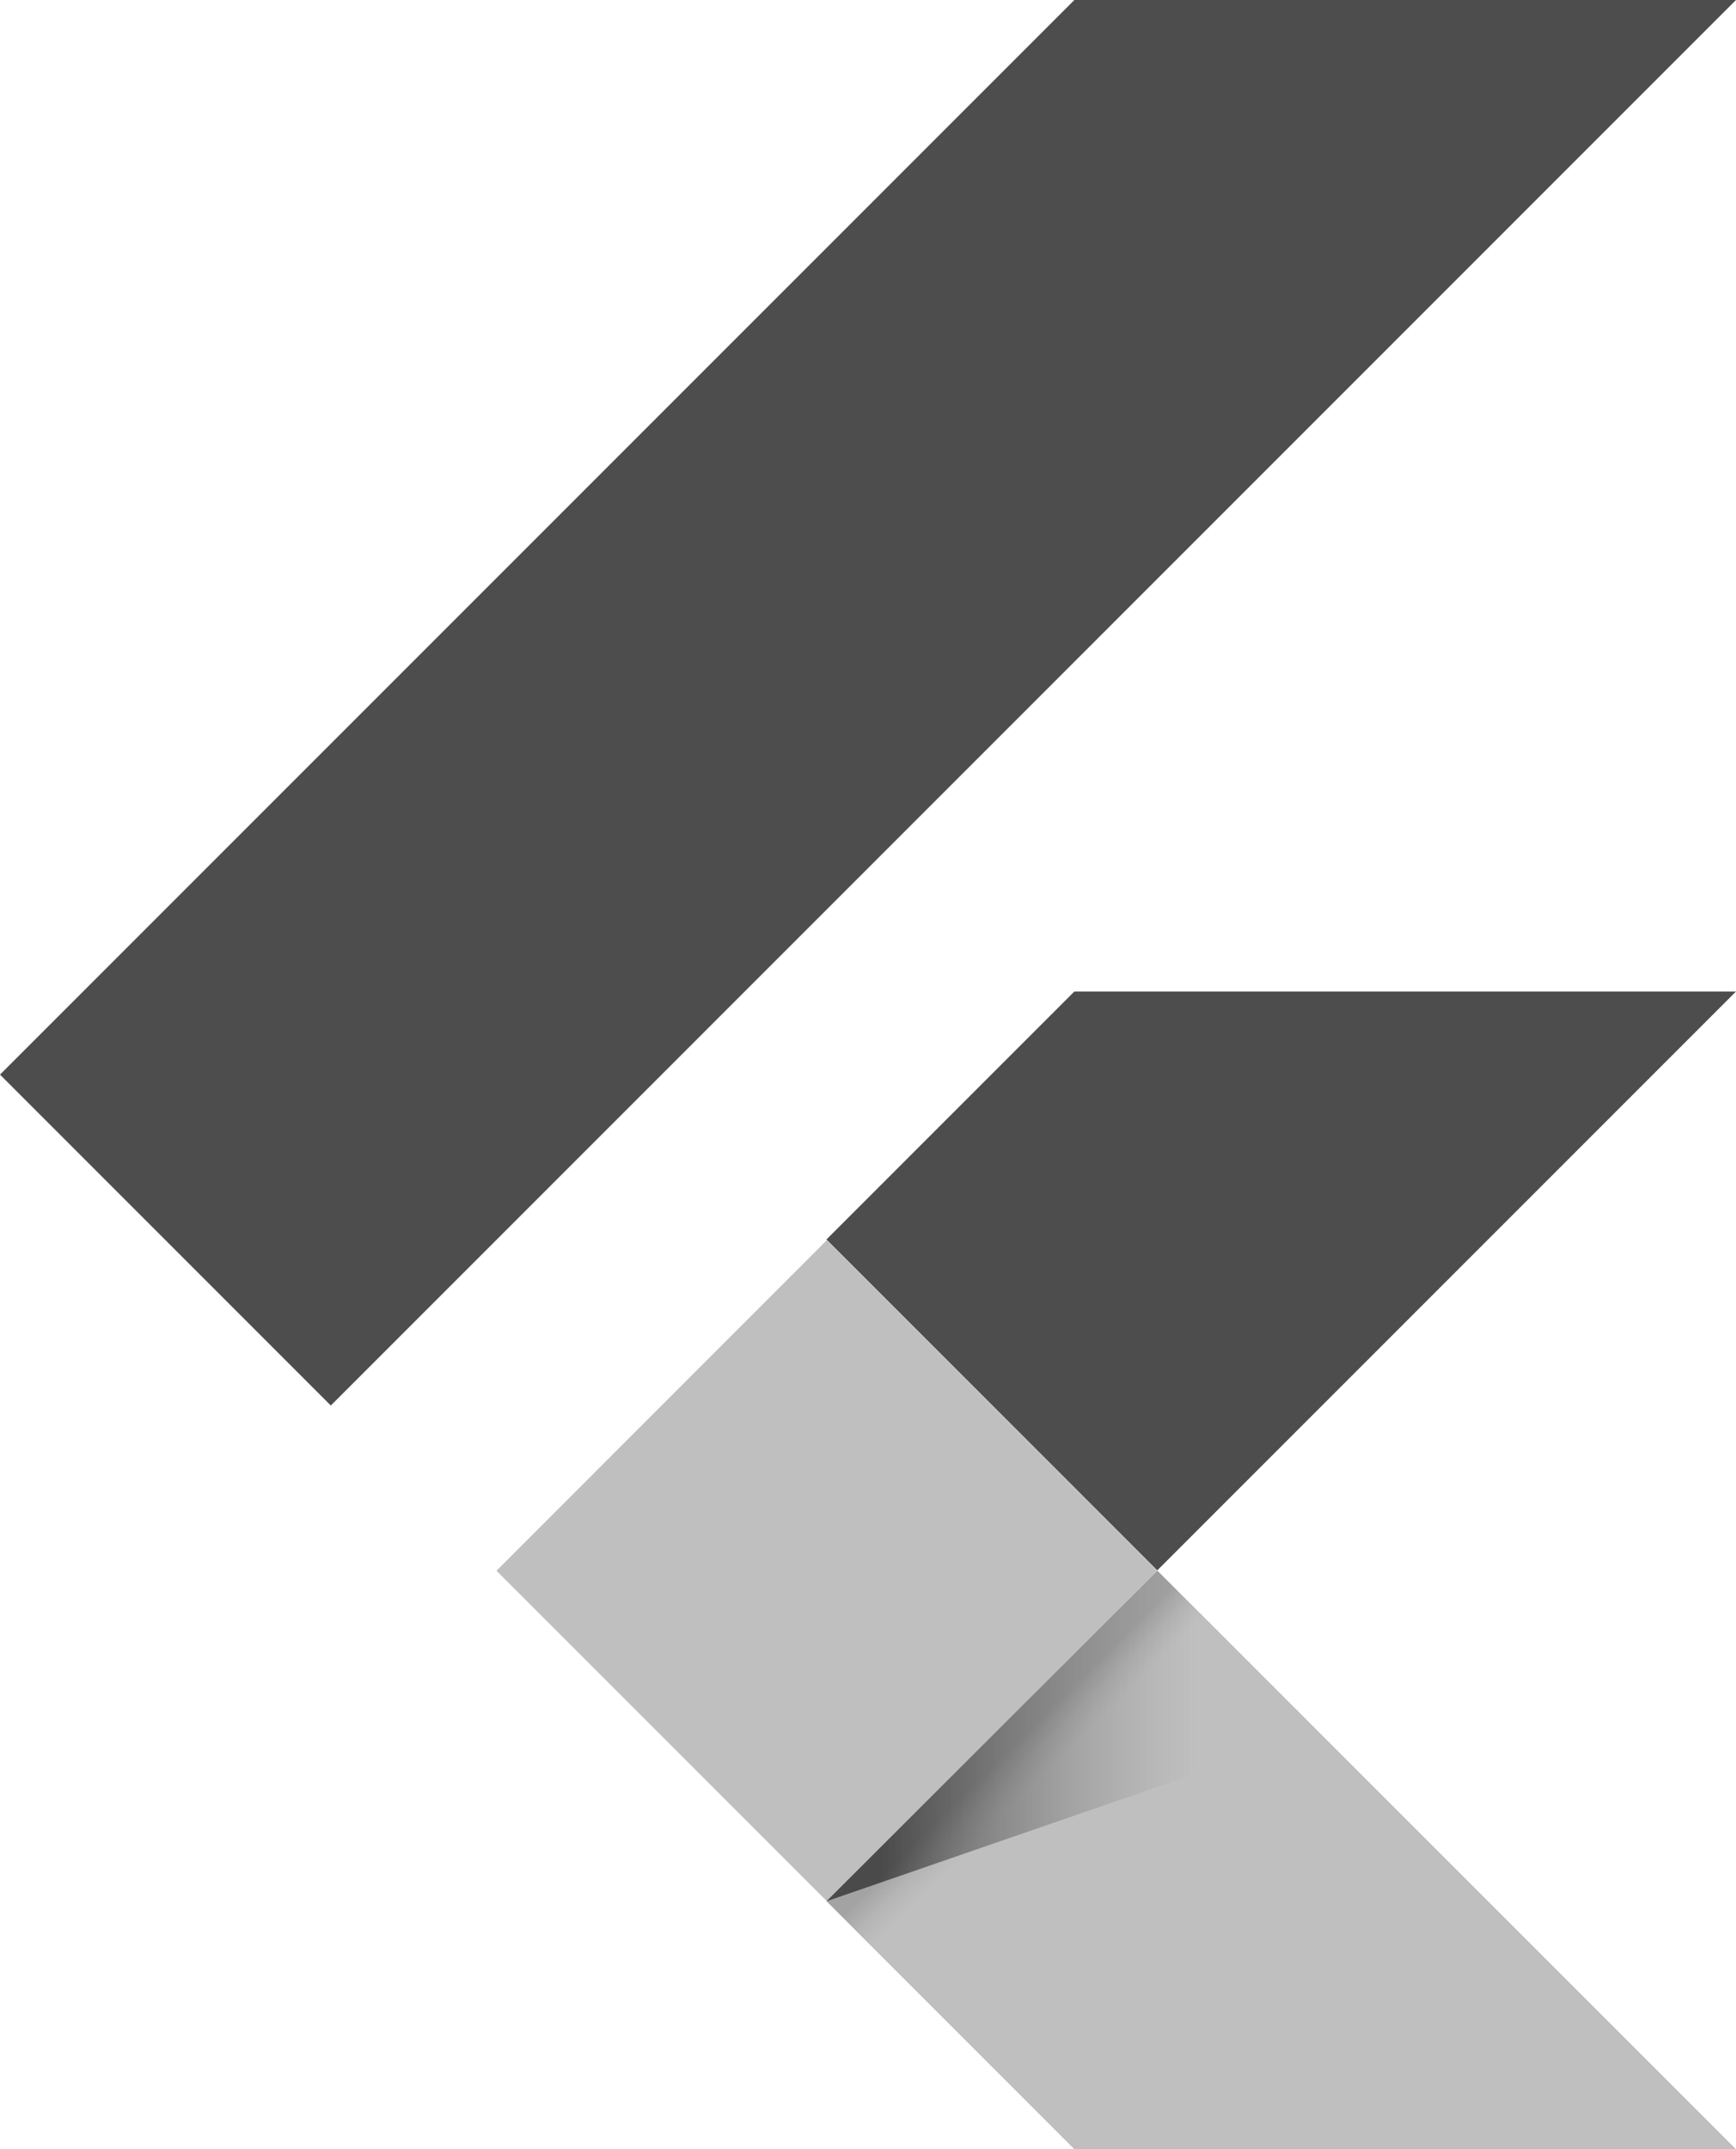 <?xml version="1.0" encoding="UTF-8"?>
<svg id="Layer_2" data-name="Layer 2" xmlns="http://www.w3.org/2000/svg" xmlns:xlink="http://www.w3.org/1999/xlink" viewBox="0 0 100.91 124.9">
  <defs>
    <style>
      .cls-1 {
        fill: url(#linear-gradient);
      }

      .cls-2 {
        fill: #bfbfbf;
      }

      .cls-3 {
        fill: #4d4d4e;
      }

      .cls-4 {
        fill: url(#linear-gradient-2);
      }
    </style>
    <linearGradient id="linear-gradient" x1="-642.57" y1="-75.19" x2="-642.49" y2="-75.27" gradientTransform="translate(22574.28 -2533.94) scale(35.04 -35.04)" gradientUnits="userSpaceOnUse">
      <stop offset=".2" stop-color="#000" stop-opacity=".15"/>
      <stop offset=".85" stop-color="#616261" stop-opacity="0"/>
    </linearGradient>
    <linearGradient id="linear-gradient-2" x1="-647.04" y1="-77.19" x2="-646.42" y2="-77.19" gradientTransform="translate(29615.07 -2276.44) scale(45.7 -30.8)" gradientUnits="userSpaceOnUse">
      <stop offset=".2" stop-color="#000" stop-opacity=".55"/>
      <stop offset=".85" stop-color="#616261" stop-opacity="0"/>
    </linearGradient>
  </defs>
  <g id="Layer_1-2" data-name="Layer 1">
    <g id="Flutter-Logo">
      <path id="Shape" class="cls-3" d="M19.23,81.68L0,62.45,62.45,0h38.46m0,57.62H62.45l-14.41,14.41,19.23,19.23"/>
      <polyline id="Path" class="cls-2" points="48.04 110.49 62.45 124.9 100.91 124.9 67.28 91.27"/>
      <polygon id="Path-2" data-name="Path" class="cls-2" points="28.86 91.28 48.06 72.07 67.26 91.27 48.06 110.48 28.86 91.28"/>
      <polygon id="Path-3" data-name="Path" class="cls-1" points="48.06 110.48 67.26 91.28 69.94 93.96 50.74 113.16 48.06 110.48"/>
      <polyline id="Path-4" data-name="Path" class="cls-4" points="48.04 110.49 76.58 100.63 67.28 91.26"/>
    </g>
  </g>
</svg>